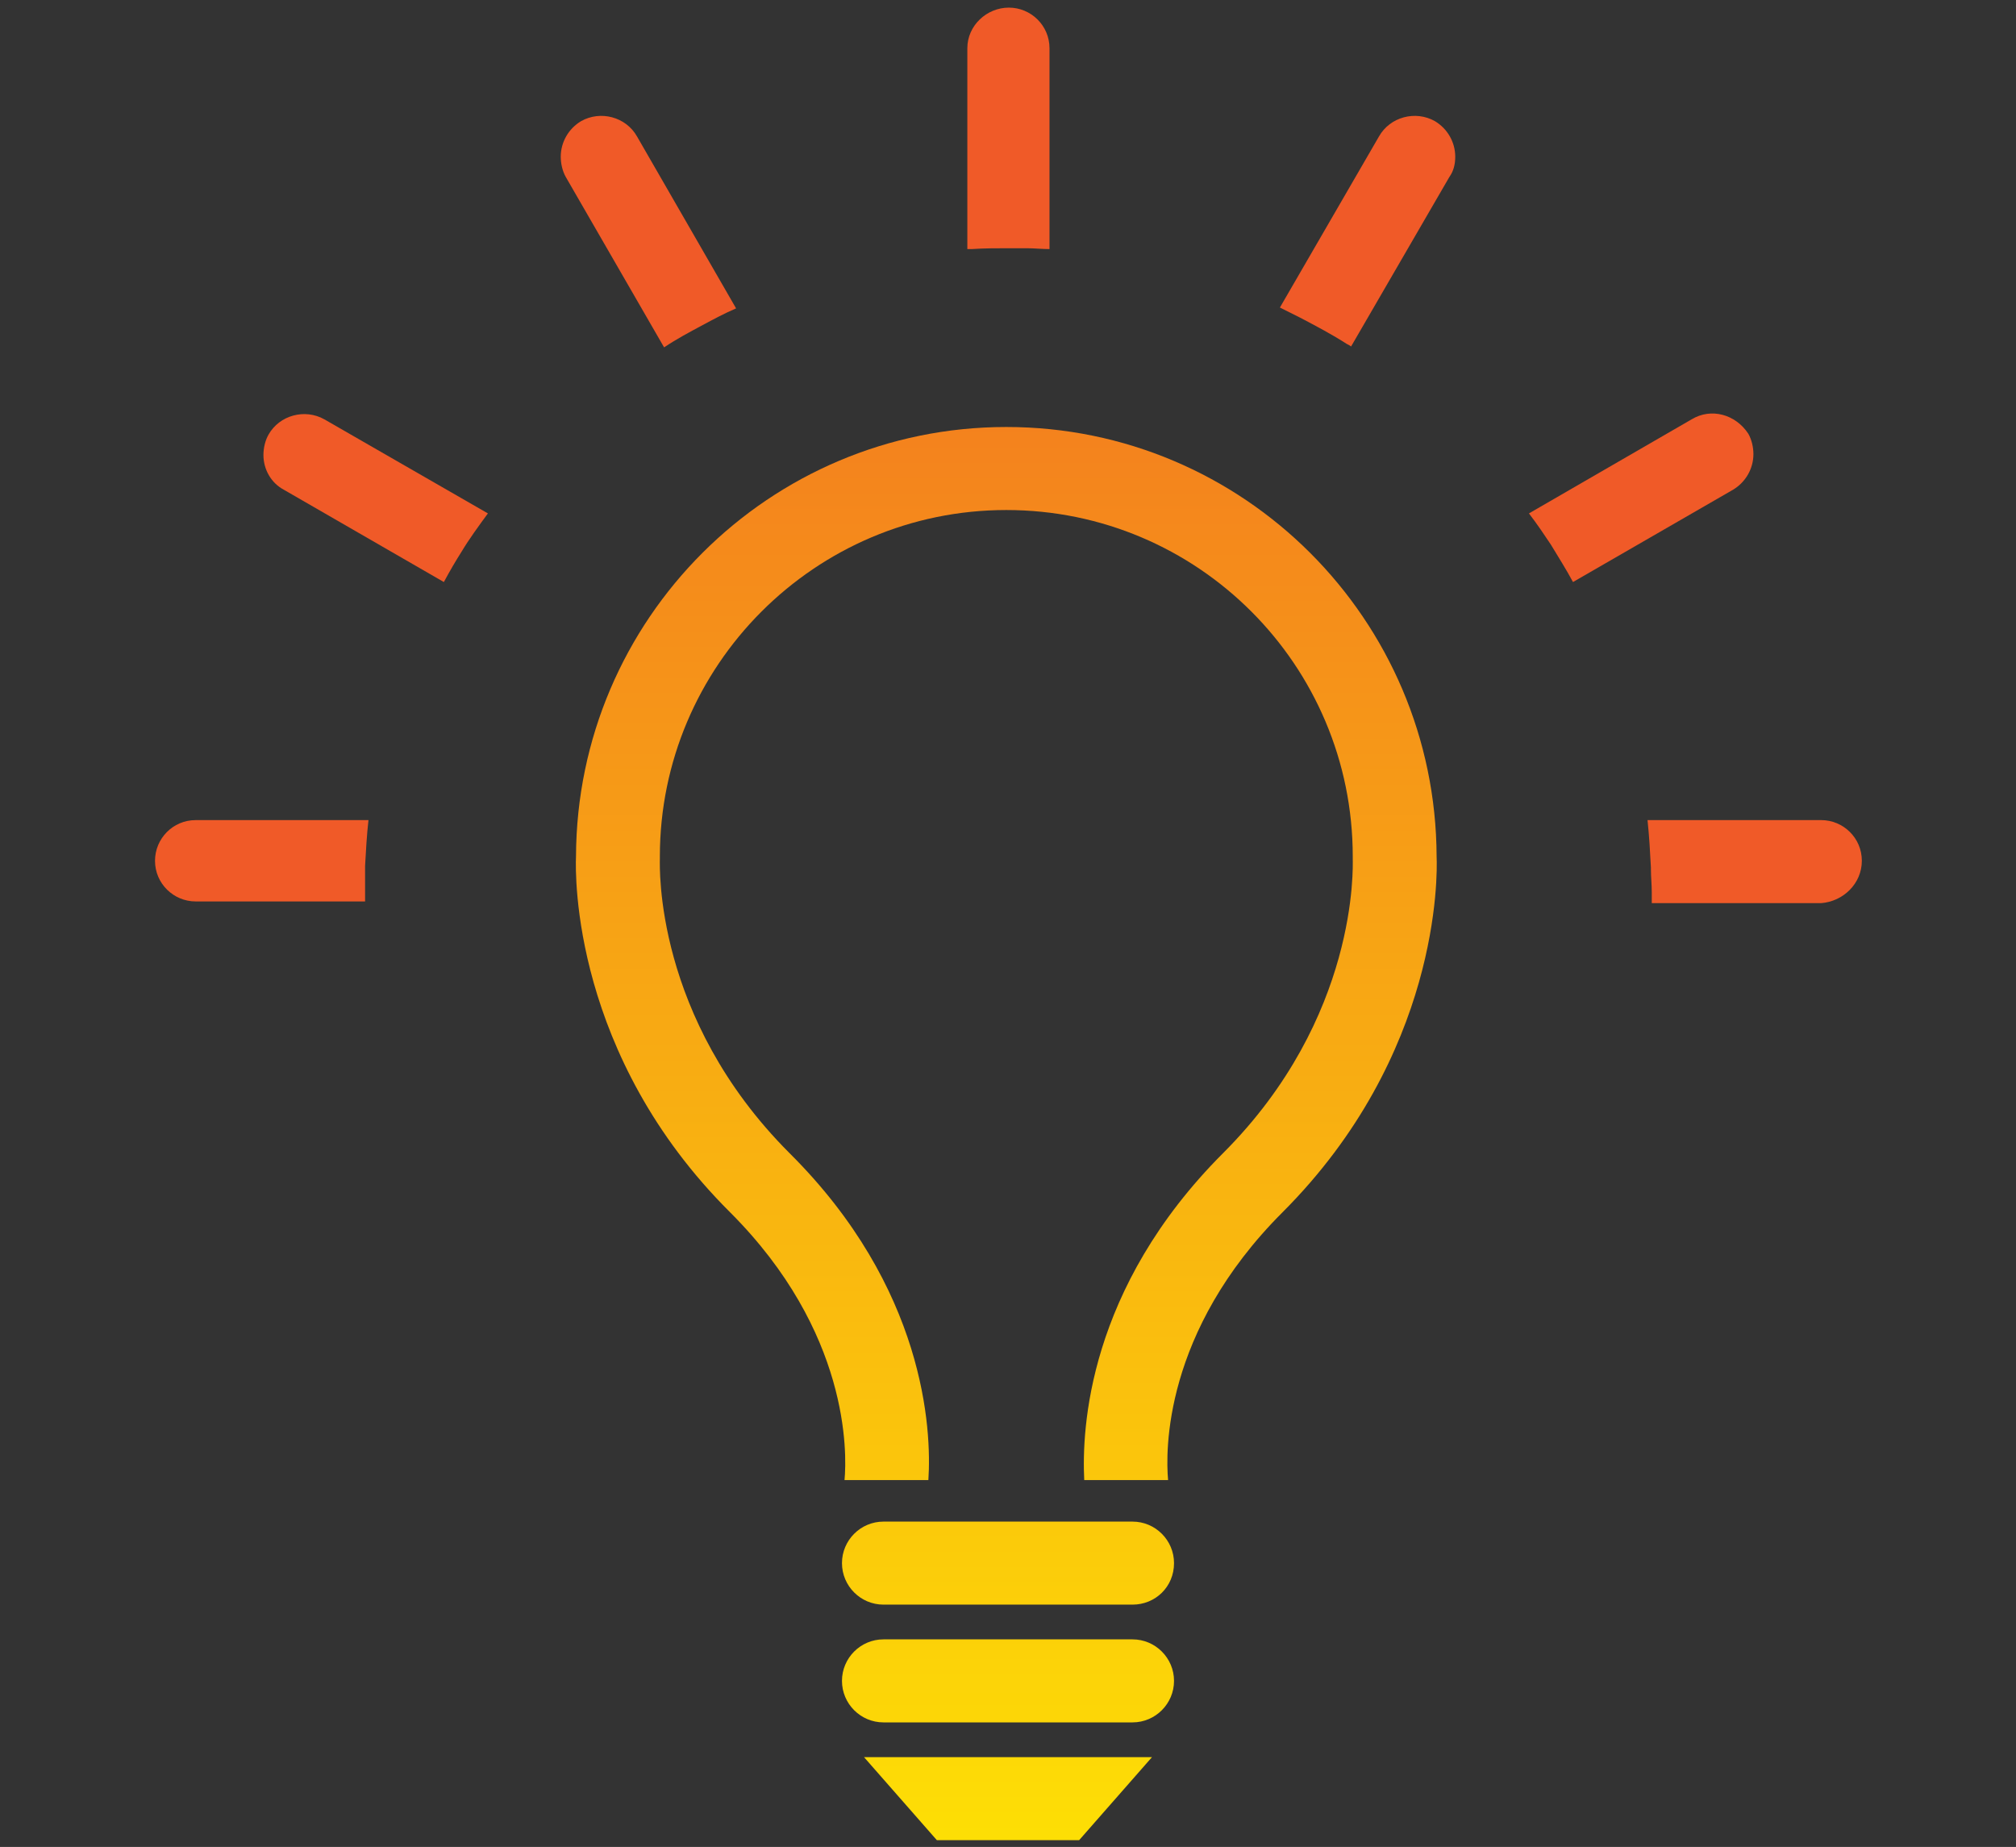 <?xml version="1.0" encoding="utf-8"?>
<!-- Generator: Adobe Illustrator 20.1.0, SVG Export Plug-In . SVG Version: 6.00 Build 0)  -->
<svg version="1.1" id="Layer_1" xmlns="http://www.w3.org/2000/svg" xmlns:xlink="http://www.w3.org/1999/xlink" x="0px" y="0px"
	 width="238px" height="218px" viewBox="0 0 238 218" style="enable-background:new 0 0 238 218;" xml:space="preserve">
<rect x="0" y="0" width="238" height="218" fill="#333333" stroke="none"/>
<style type="text/css">
	.st0{fill:url(#SVGID_1_);}
	.st1{fill:url(#SVGID_2_);}
	.st2{fill:url(#SVGID_3_);}
	.st3{fill:url(#SVGID_4_);}
	.st4{fill:url(#SVGID_5_);}
	.st5{fill:url(#SVGID_6_);}
	.st6{fill:url(#SVGID_7_);}
	.st7{fill:url(#SVGID_8_);}
	.st8{fill:url(#SVGID_9_);}
	.st9{fill:url(#SVGID_10_);}
	.st10{fill:url(#SVGID_11_);}
</style>
<g>
	<g>
		<linearGradient id="SVGID_1_" gradientUnits="userSpaceOnUse" x1="118.848" y1="251.072" x2="118.848" y2="-22.348">
			<stop  offset="0" style="stop-color:#FFF100"/>
			<stop  offset="1" style="stop-color:#F05A28"/>
		</linearGradient>
		<path class="st0" d="M93.2,136.1c-16-16-15.3-33.9-15.3-34.7l0-0.3c0-22.5,18.3-40.9,40.9-40.9s40.9,18.3,40.9,40.9l0,0.3
			c0,0.8,0.7,18.7-15.3,34.7c-16,16-16.7,32.6-16.4,38.6h9.9c-0.3-3.3-0.6-17.5,13.5-31.6c18.6-18.6,18.3-39.8,18.2-42
			c-0.1-28-22.8-50.7-50.8-50.7c-28,0-50.7,22.7-50.8,50.7c-0.1,2.2-0.4,23.5,18.2,42c14.1,14.1,13.8,28.4,13.5,31.6h9.9
			C110,168.7,109.2,152,93.2,136.1z"/>
	</g>
	<linearGradient id="SVGID_2_" gradientUnits="userSpaceOnUse" x1="119" y1="251.072" x2="119" y2="-22.348">
		<stop  offset="0" style="stop-color:#FFF100"/>
		<stop  offset="1" style="stop-color:#F05A28"/>
	</linearGradient>
	<path class="st1" d="M133.7,189.4h-29.4c-2.7,0-4.9-2.2-4.9-4.9v0c0-2.7,2.2-4.9,4.9-4.9h29.4c2.7,0,4.9,2.2,4.9,4.9v0
		C138.6,187.3,136.4,189.4,133.7,189.4z"/>
	<linearGradient id="SVGID_3_" gradientUnits="userSpaceOnUse" x1="119" y1="251.072" x2="119" y2="-22.348">
		<stop  offset="0" style="stop-color:#FFF100"/>
		<stop  offset="1" style="stop-color:#F05A28"/>
	</linearGradient>
	<path class="st2" d="M133.7,203.3h-29.4c-2.7,0-4.9-2.2-4.9-4.9l0,0c0-2.7,2.2-4.9,4.9-4.9h29.4c2.7,0,4.9,2.2,4.9,4.9l0,0
		C138.6,201.1,136.4,203.3,133.7,203.3z"/>
	<linearGradient id="SVGID_4_" gradientUnits="userSpaceOnUse" x1="119" y1="251.072" x2="119" y2="-22.348">
		<stop  offset="0" style="stop-color:#FFF100"/>
		<stop  offset="1" style="stop-color:#F05A28"/>
	</linearGradient>
	<polygon class="st3" points="127.4,217.2 110.6,217.2 102,207.4 136,207.4 	"/>
	<g>
		
			<linearGradient id="SVGID_5_" gradientUnits="userSpaceOnUse" x1="5998.928" y1="5897.875" x2="5998.928" y2="5624.456" gradientTransform="matrix(0 1 -1 0 4796.658 -5940.168)">
			<stop  offset="0" style="stop-color:#FFF100"/>
			<stop  offset="1" style="stop-color:#F05A28"/>
		</linearGradient>
		<path class="st4" d="M199.7,49.5l-19.2,11.1c1,1.3,1.8,2.5,2.6,3.7c0.9,1.5,1.8,2.9,2.6,4.4l18.9-10.9c1.5-0.9,2.4-2.5,2.4-4.2
			c0-0.8-0.2-1.7-0.6-2.4C204.9,48.9,202,48.1,199.7,49.5z"/>
		
			<linearGradient id="SVGID_6_" gradientUnits="userSpaceOnUse" x1="5967.502" y1="5897.875" x2="5967.502" y2="5624.456" gradientTransform="matrix(0 1 -1 0 4796.658 -5940.168)">
			<stop  offset="0" style="stop-color:#FFF100"/>
			<stop  offset="1" style="stop-color:#F05A28"/>
		</linearGradient>
		<path class="st5" d="M171.8,18.5c0-1.7-0.9-3.3-2.4-4.2c-2.3-1.3-5.3-0.5-6.6,1.8l-11.7,20.2c0.8,0.4,1.6,0.8,2.4,1.2
			c1.9,1,3.8,2,5.5,3.1c0.2,0.1,0.4,0.2,0.5,0.3l11.6-20C171.6,20.2,171.8,19.4,171.8,18.5z"/>
		
			<linearGradient id="SVGID_7_" gradientUnits="userSpaceOnUse" x1="5955.285" y1="5897.875" x2="5955.285" y2="5624.456" gradientTransform="matrix(0 1 -1 0 4796.658 -5940.168)">
			<stop  offset="0" style="stop-color:#FFF100"/>
			<stop  offset="1" style="stop-color:#F05A28"/>
		</linearGradient>
		<path class="st6" d="M114.2,5.7v23.7c0.2,0,0.4,0,0.5,0c1.5-0.1,2.9-0.1,4.3-0.1c0.5,0,1.1,0,1.6,0l0.6,0c0.9,0,1.8,0.1,2.7,0.1
			V5.7c0-2.7-2.2-4.8-4.8-4.8S114.2,3,114.2,5.7z"/>
		
			<linearGradient id="SVGID_8_" gradientUnits="userSpaceOnUse" x1="5967.502" y1="5897.875" x2="5967.502" y2="5624.456" gradientTransform="matrix(0 1 -1 0 4796.658 -5940.168)">
			<stop  offset="0" style="stop-color:#FFF100"/>
			<stop  offset="1" style="stop-color:#F05A28"/>
		</linearGradient>
		<path class="st7" d="M78.4,41c1.5-1,3-1.8,4.5-2.6c1.3-0.7,2.6-1.4,4-2L75.2,16.1c-1.3-2.3-4.3-3.1-6.6-1.8
			c-1.5,0.9-2.4,2.5-2.4,4.2c0,0.8,0.2,1.7,0.6,2.4L78.4,41z"/>
		
			<linearGradient id="SVGID_9_" gradientUnits="userSpaceOnUse" x1="5998.93" y1="5897.875" x2="5998.93" y2="5624.456" gradientTransform="matrix(0 1 -1 0 4796.658 -5940.168)">
			<stop  offset="0" style="stop-color:#FFF100"/>
			<stop  offset="1" style="stop-color:#F05A28"/>
		</linearGradient>
		<path class="st8" d="M33.5,57.8l18.9,10.9c0.7-1.3,1.4-2.5,2.1-3.6c0.9-1.5,2-3,3.1-4.5L38.3,49.5c-2.3-1.3-5.3-0.5-6.6,1.8
			c-0.4,0.7-0.6,1.6-0.6,2.4C31.1,55.4,32,57,33.5,57.8z"/>
		
			<linearGradient id="SVGID_10_" gradientUnits="userSpaceOnUse" x1="6041.773" y1="5897.875" x2="6041.773" y2="5624.456" gradientTransform="matrix(0 1 -1 0 4796.658 -5940.168)">
			<stop  offset="0" style="stop-color:#FFF100"/>
			<stop  offset="1" style="stop-color:#F05A28"/>
		</linearGradient>
		<path class="st9" d="M219.8,101.6c0-2.7-2.2-4.8-4.8-4.8h-20.5c0.2,1.9,0.3,3.7,0.4,5.6l0,0.2c0,0.9,0.1,1.8,0.1,2.7
			c0,0.4,0,0.9,0,1.3h20C217.6,106.4,219.8,104.3,219.8,101.6z"/>
		
			<linearGradient id="SVGID_11_" gradientUnits="userSpaceOnUse" x1="6041.773" y1="5897.875" x2="6041.773" y2="5624.456" gradientTransform="matrix(0 1 -1 0 4796.658 -5940.168)">
			<stop  offset="0" style="stop-color:#FFF100"/>
			<stop  offset="1" style="stop-color:#F05A28"/>
		</linearGradient>
		<path class="st10" d="M43.1,102.2c0.1-1.8,0.2-3.6,0.4-5.4H23.1c-2.7,0-4.8,2.2-4.8,4.8c0,2.7,2.2,4.8,4.8,4.8h20
			c0-0.4,0-0.9,0-1.3C43.1,104.1,43.1,103.1,43.1,102.2z"/>
	</g>
</g>
</svg>
